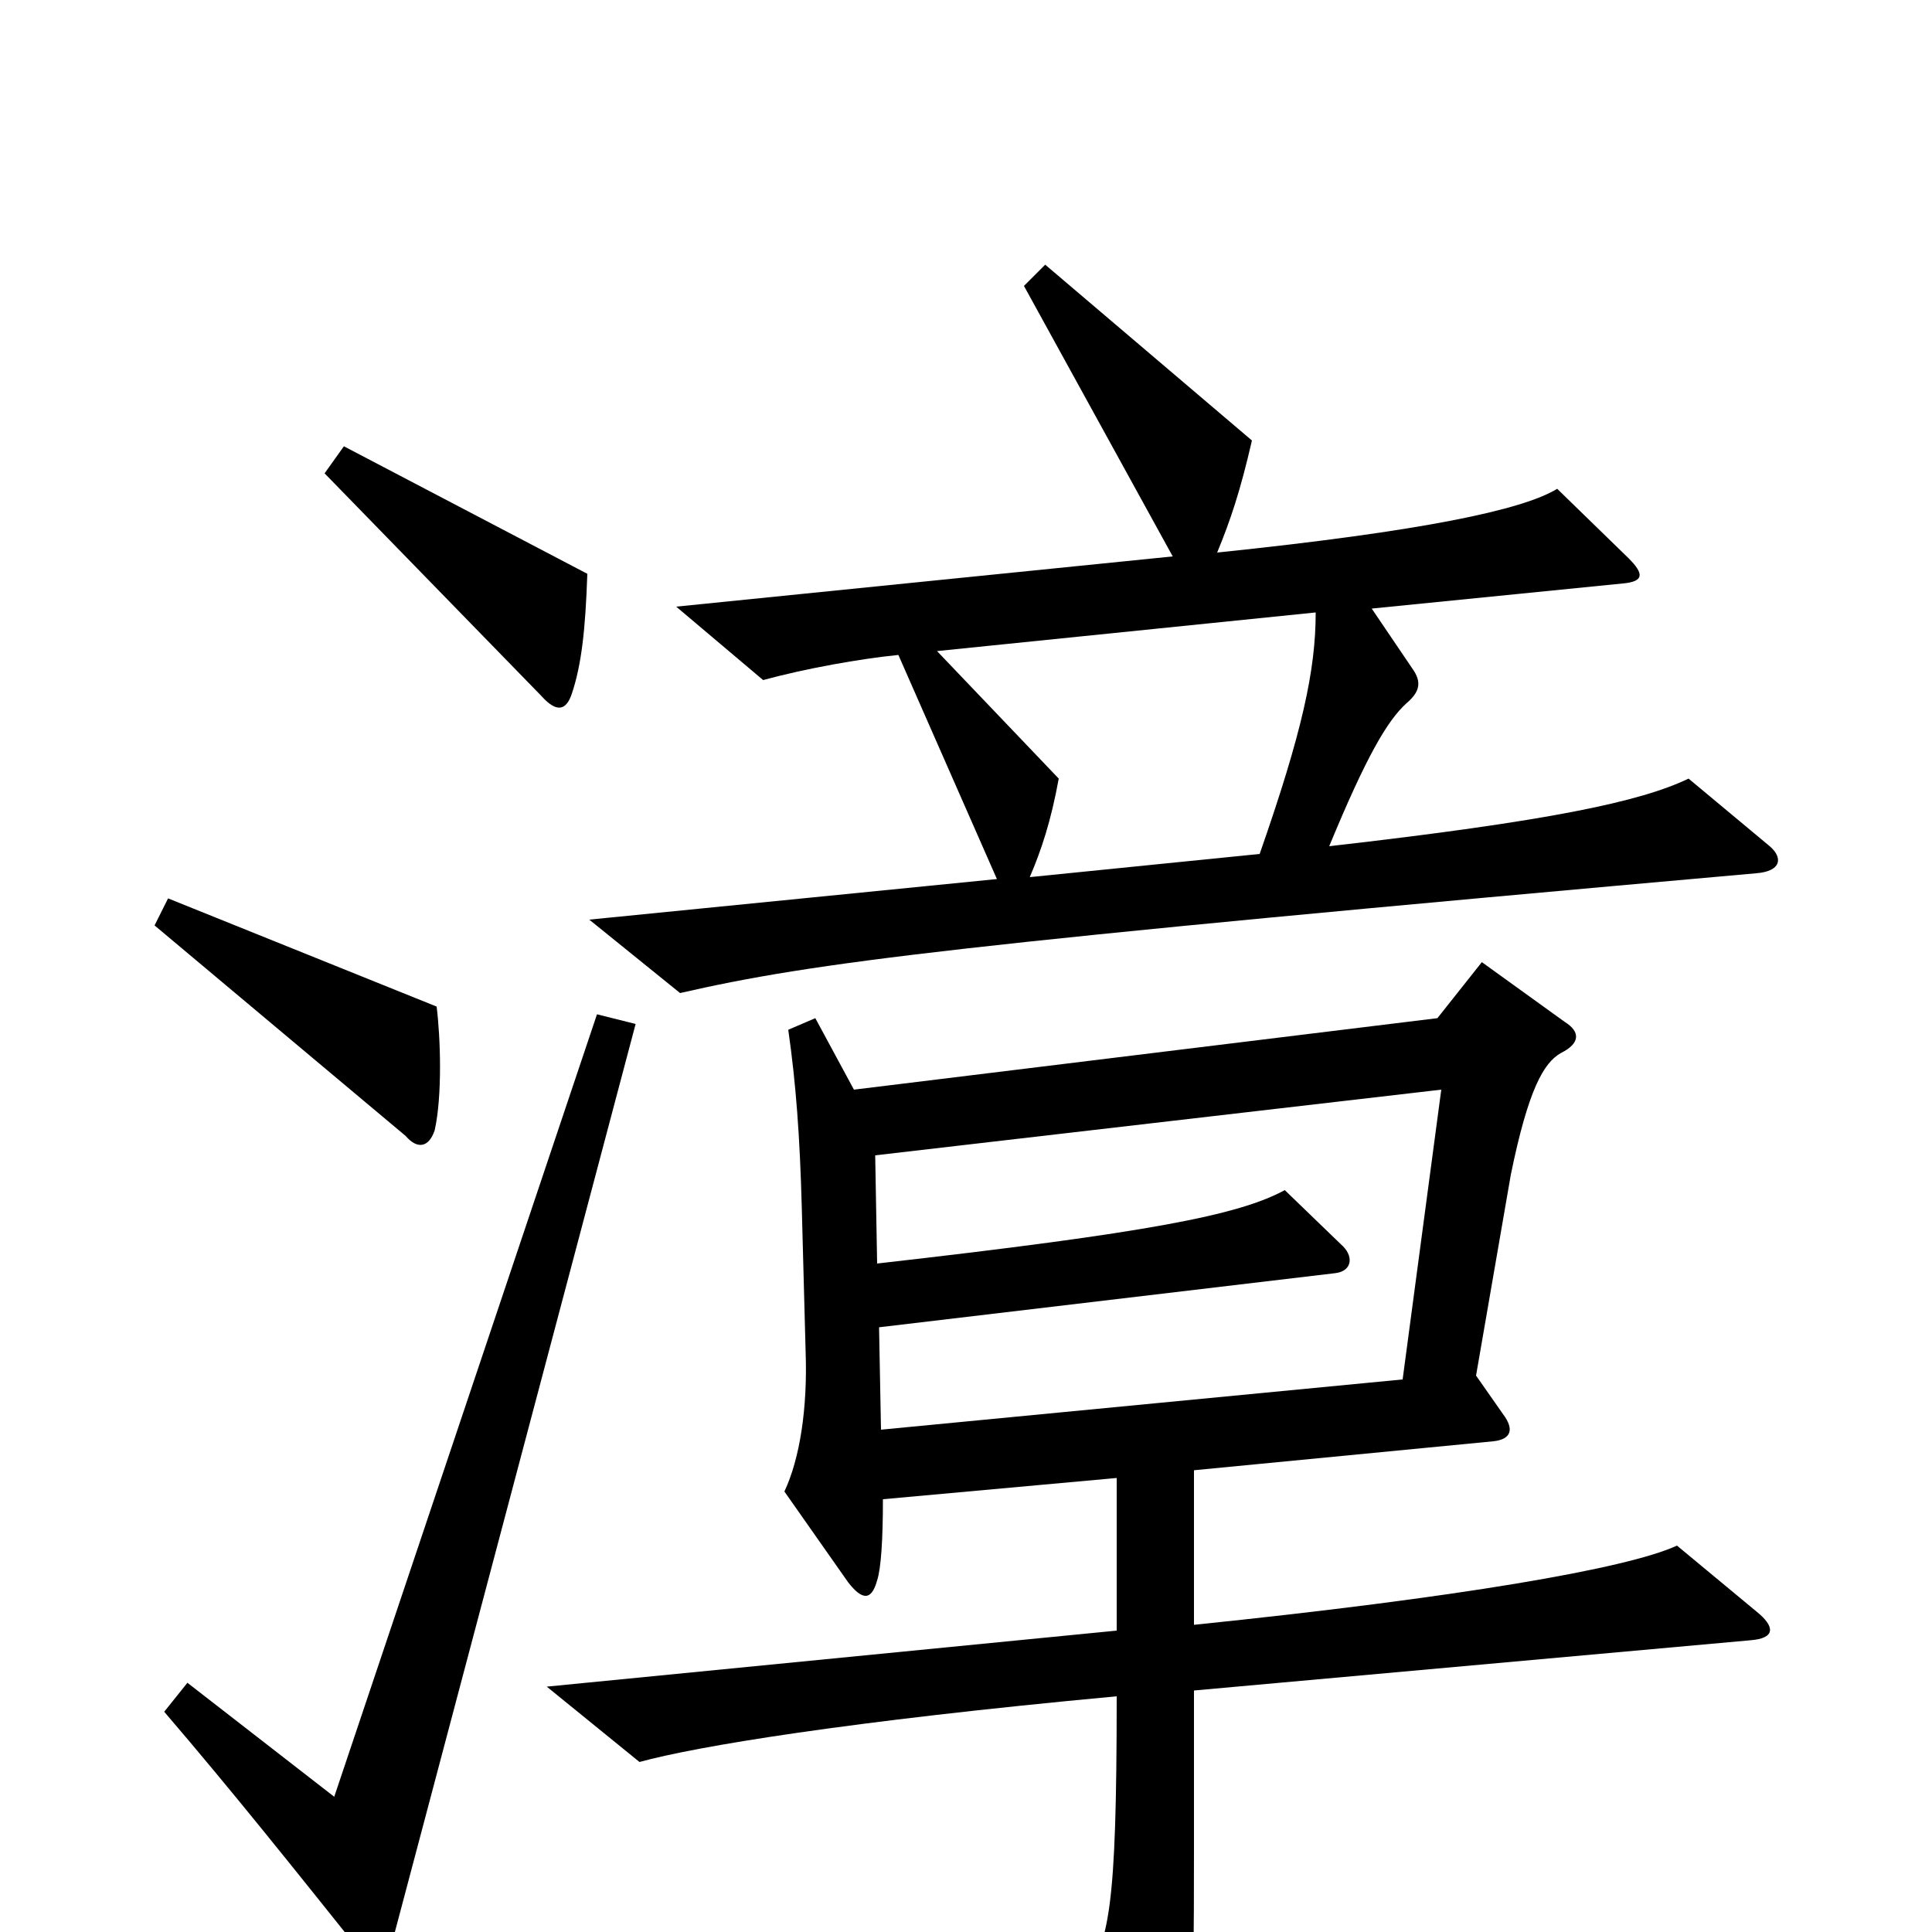 <svg xmlns="http://www.w3.org/2000/svg" viewBox="0 -1000 1000 1000">
	<path fill="#000000" d="M304 -703L178 -769L168 -755L280 -640C288 -631 293 -632 296 -641C301 -656 303 -674 304 -703ZM916 -562L874 -597C849 -585 802 -575 688 -562C707 -608 718 -627 728 -636C735 -642 736 -647 731 -654L710 -685L840 -698C851 -699 851 -703 843 -711L806 -747C788 -736 736 -725 630 -714C637 -731 642 -746 648 -772L541 -863L530 -852L607 -712L350 -686L395 -648C417 -654 445 -659 465 -661L516 -545L305 -524L352 -486C422 -502 493 -511 909 -548C922 -549 923 -556 916 -562ZM226 -479L87 -535L80 -521L210 -412C216 -405 222 -406 225 -415C229 -433 228 -463 226 -479ZM329 -470L309 -475L173 -70L97 -129L85 -114C121 -72 152 -33 188 12C194 19 199 20 202 9ZM909 -166L868 -200C842 -188 754 -173 618 -159V-239L773 -254C782 -255 784 -260 778 -268L764 -288L782 -392C791 -436 799 -450 808 -455C818 -460 818 -466 810 -471L767 -502L744 -473L442 -436L422 -473L408 -467C412 -439 414 -412 415 -375L417 -300C418 -271 414 -245 406 -228L439 -181C446 -172 451 -171 454 -182C456 -188 457 -203 457 -224L578 -235V-156L283 -127L331 -88C360 -96 438 -109 578 -122C578 -10 574 3 561 26L595 92C600 101 608 101 610 93C617 69 618 52 618 -44V-125L906 -151C919 -152 919 -158 909 -166ZM681 -683C681 -653 674 -621 652 -558L533 -546C539 -560 544 -575 548 -597L485 -663ZM746 -436L726 -286L456 -260L455 -313L691 -341C700 -342 701 -350 694 -356L665 -384C641 -371 595 -362 454 -346L453 -402Z"/>
</svg>